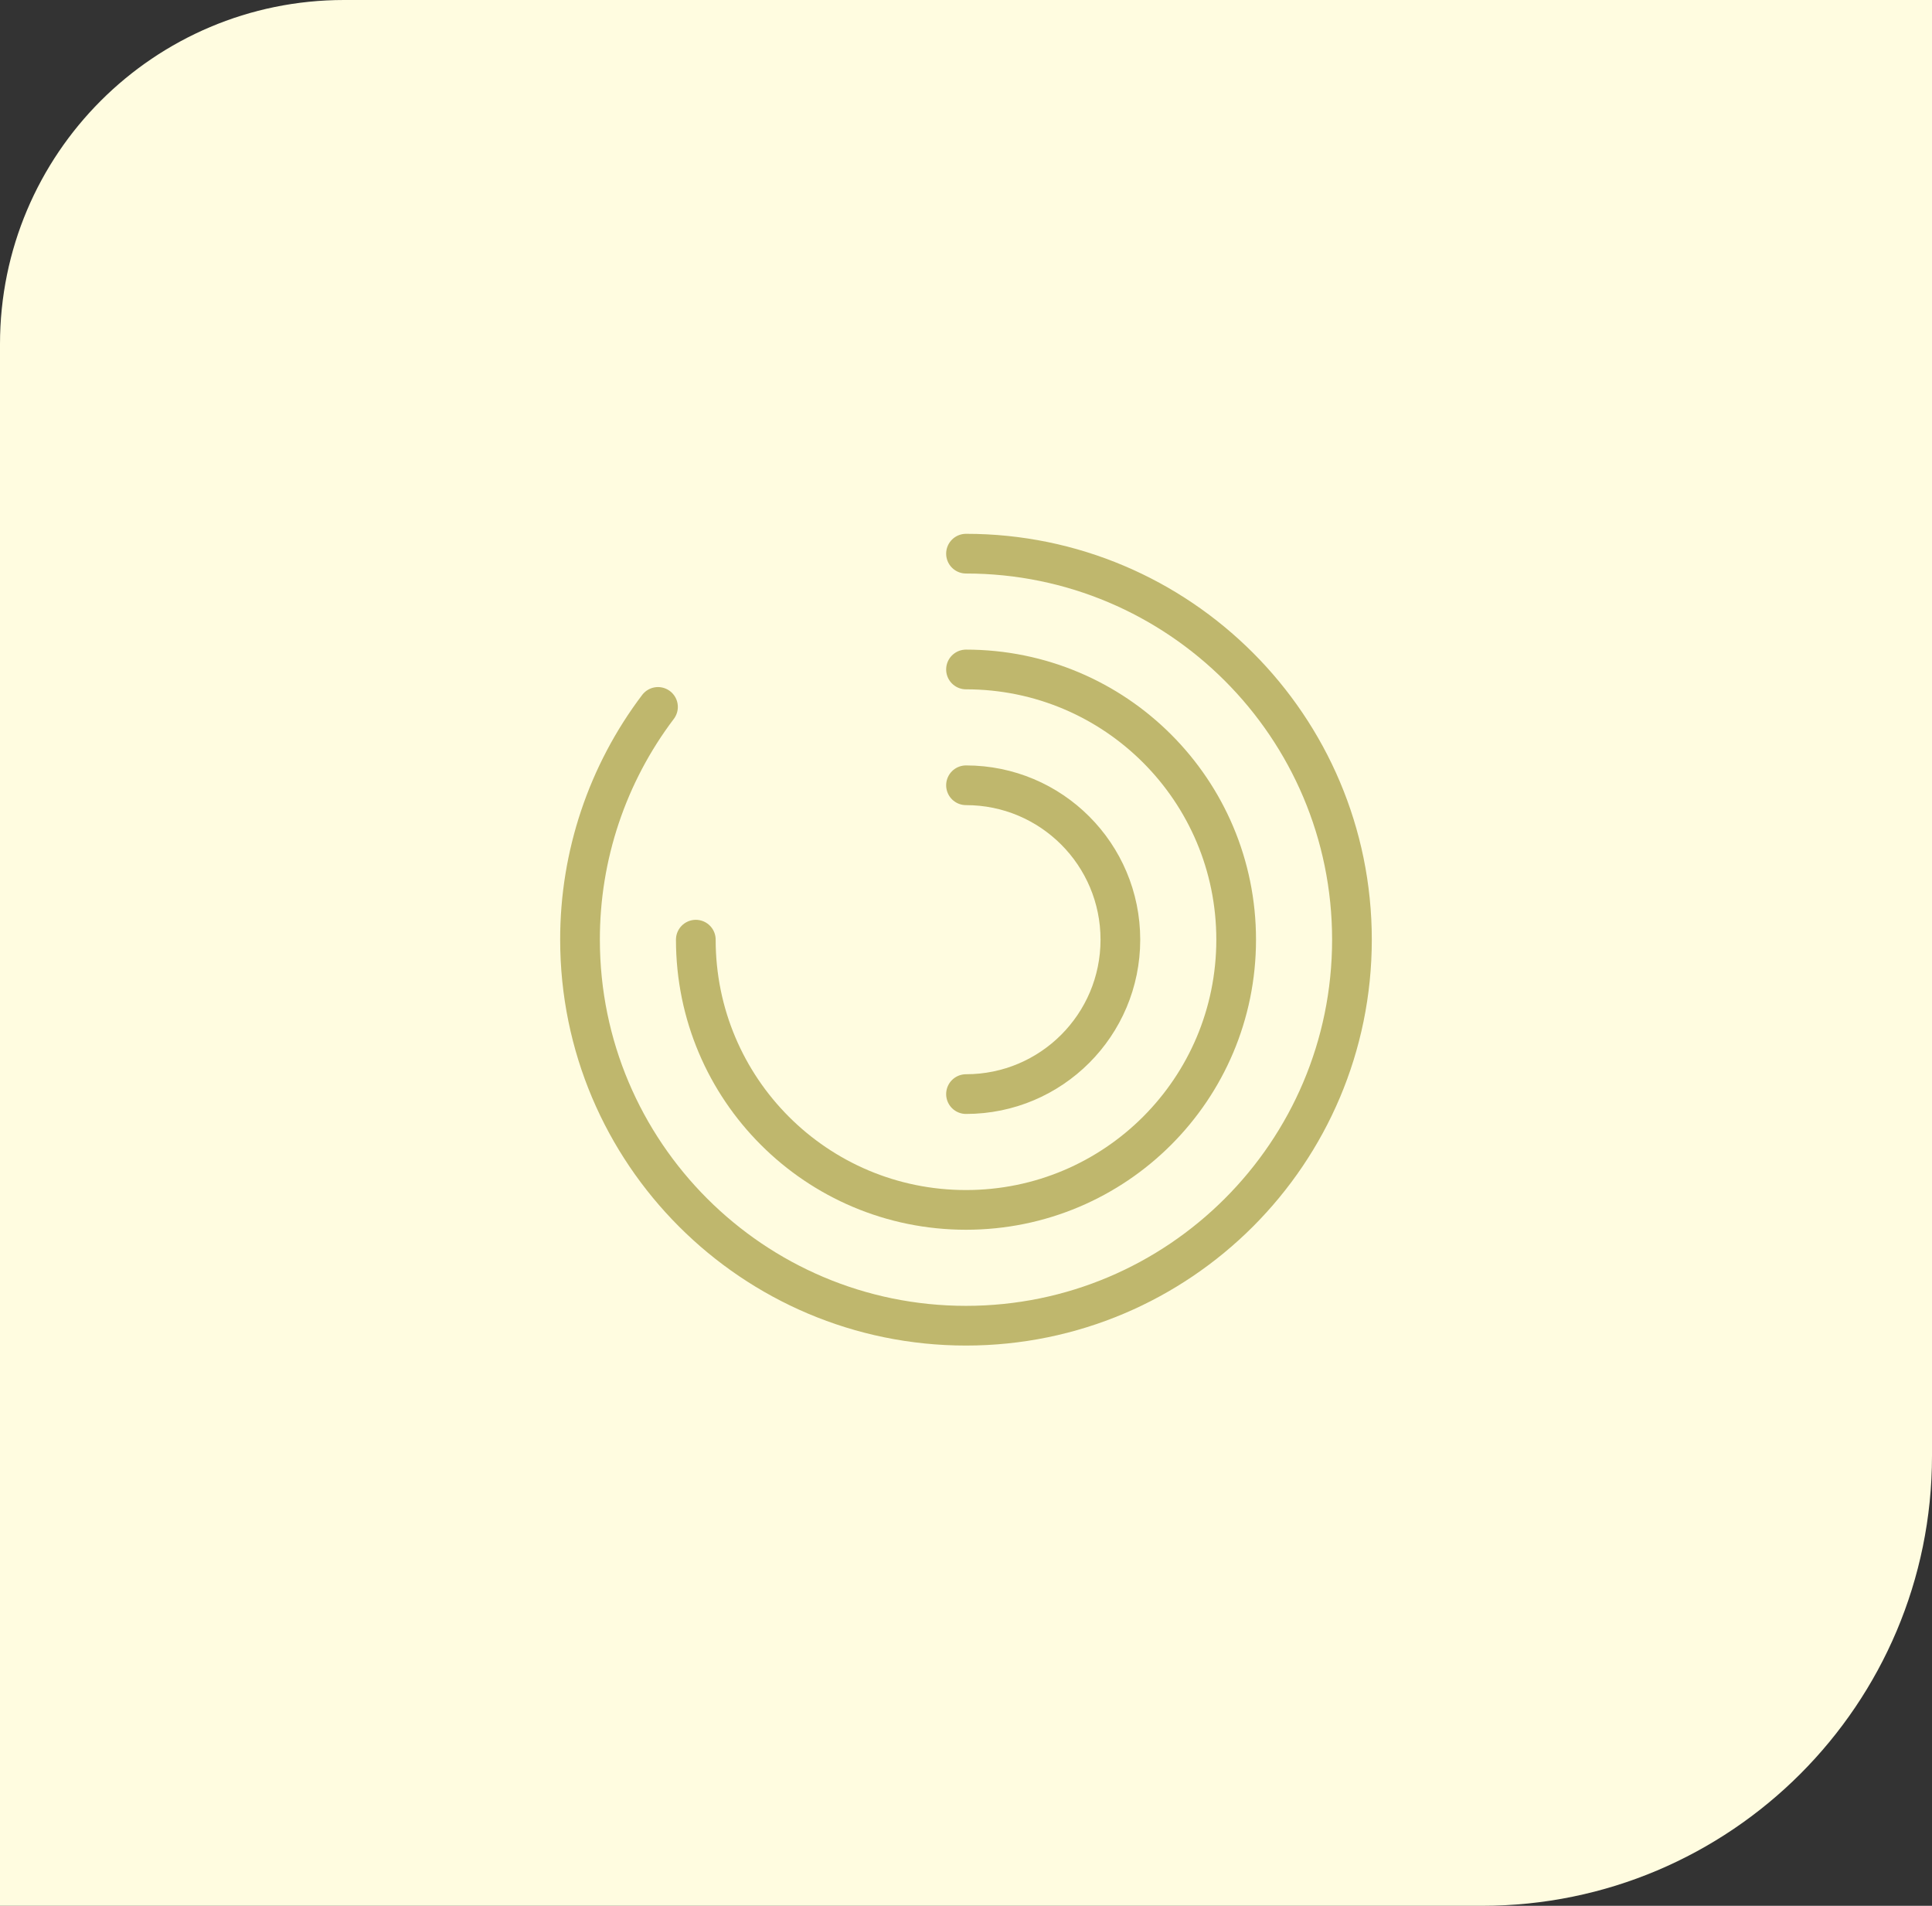 <svg width="73" height="72" viewBox="0 0 73 72" fill="none" xmlns="http://www.w3.org/2000/svg">
<rect x="0" y="0" width="73" height="72" fill="#333333" stroke="none"/>
<path d="M0 13C0 5.82 5.82 0 13 0H73V55C73 64.389 65.389 72 56 72H0V13Z" fill="#FFFCE0"/>
<path d="M24.862 26.707C22.946 29.238 21.912 32.326 21.916 35.5C21.916 43.55 28.45 50.084 36.5 50.084C44.55 50.084 51.083 43.55 51.083 35.5C51.083 27.45 44.55 20.917 36.5 20.917" stroke="#BFB76D" stroke-width="1.5" stroke-linecap="round" stroke-linejoin="round"/>
<path d="M26.291 35.5C26.291 41.144 30.856 45.709 36.5 45.709C42.144 45.709 46.708 41.144 46.708 35.5C46.708 29.857 42.144 25.292 36.5 25.292" stroke="#BFB76D" stroke-width="1.5" stroke-linecap="round" stroke-linejoin="round"/>
<path d="M36.5 41.334C39.723 41.334 42.333 38.723 42.333 35.5C42.333 32.277 39.723 29.667 36.5 29.667" stroke="#BFB76D" stroke-width="1.5" stroke-linecap="round" stroke-linejoin="round"/>
</svg>
